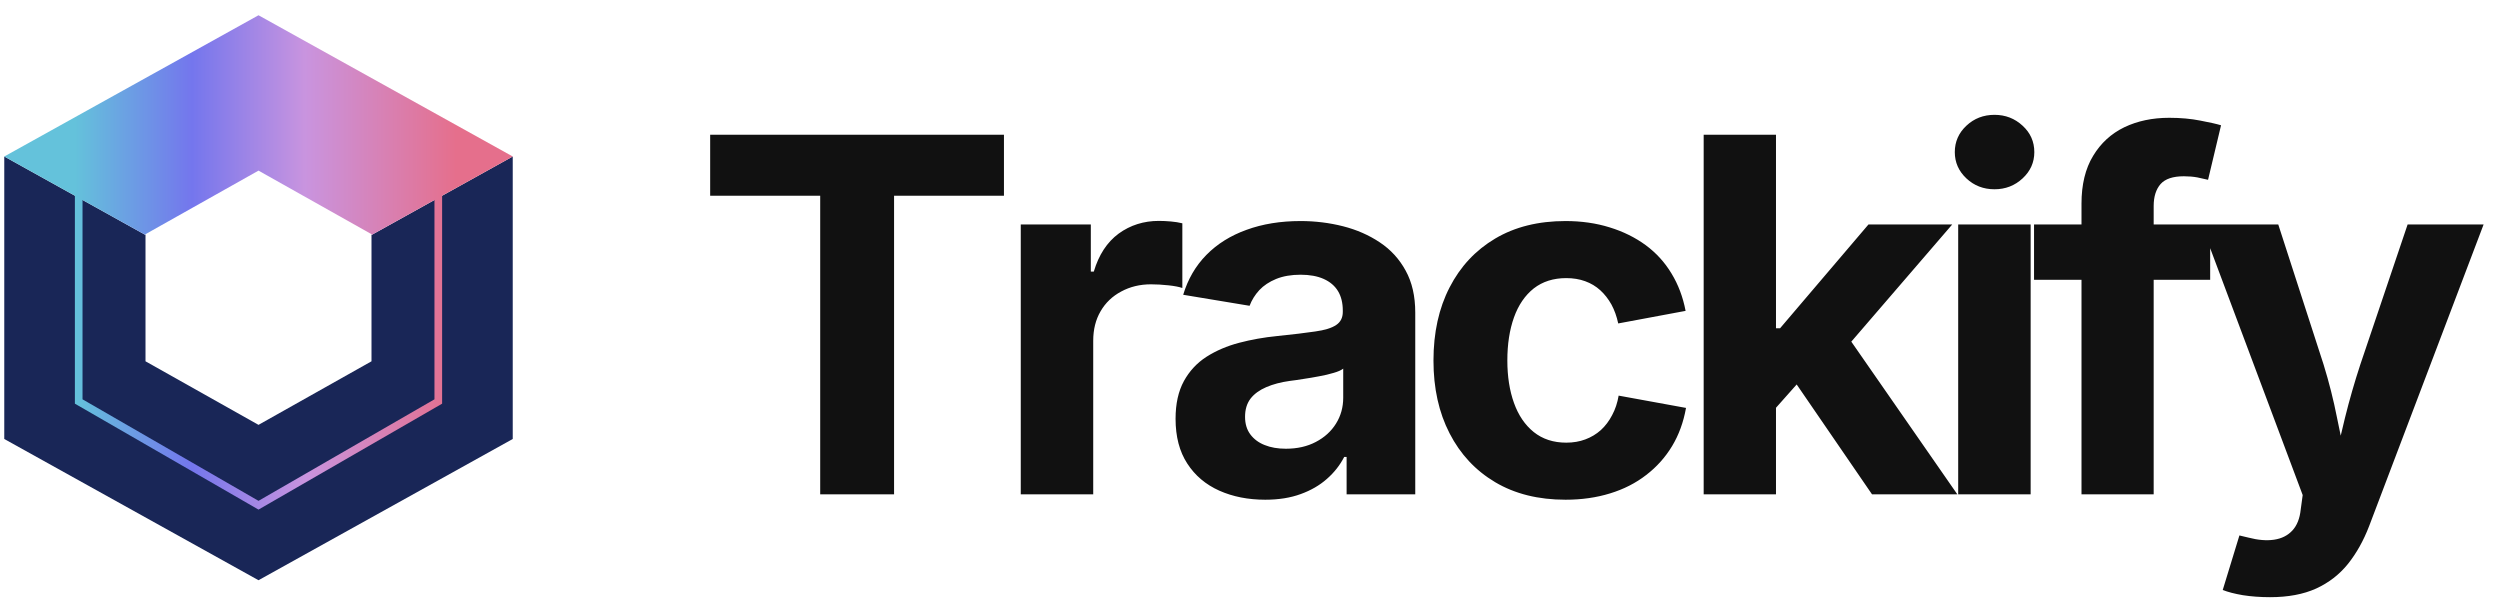 
      <svg data-logo="logo" xmlns="http://www.w3.org/2000/svg" viewBox="0 0 177 43">
        <g id="logogram" transform="translate(0, 1) rotate(0) "><path d="M0.302 30.08L0.302 10.08L10.302 15.636V24.58L18.302 29.08L26.302 24.58V15.636L36.302 10.08V30.08L18.302 40.08L0.302 30.08Z" fill="#192657"/><path fill-rule="evenodd" clip-rule="evenodd" d="M5.302 12.858L0.302 10.08L18.302 0.08L36.302 10.08L31.302 12.858V27.58L18.302 35.08L5.302 27.58L5.302 12.858ZM30.76 13.159L26.302 15.636V15.58L18.302 11.08L10.302 15.58V15.636L5.843 13.159V27.272L18.302 34.46L30.76 27.272V13.159Z" fill="url(#paint0_linear_5558_2243)"/></g>
        <g id="logotype" transform="translate(43, 1)"><path fill="#111111" d="M15.07 12.86L7.28 12.86L7.28 8.54L28.08 8.54L28.08 12.86L20.30 12.86L20.30 34L15.07 34L15.07 12.86ZM34.40 34L29.27 34L29.27 14.89L34.23 14.89L34.23 18.23L34.44 18.23Q34.97 16.45 36.20 15.54Q37.44 14.64 39.05 14.64L39.05 14.64Q39.44 14.64 39.90 14.68Q40.35 14.72 40.71 14.81L40.71 14.81L40.71 19.39Q40.37 19.27 39.72 19.20Q39.07 19.13 38.49 19.13L38.49 19.13Q37.32 19.13 36.38 19.64Q35.44 20.14 34.92 21.04Q34.40 21.93 34.40 23.13L34.40 23.13L34.40 34ZM46.58 34.38L46.58 34.38Q44.77 34.38 43.33 33.74Q41.88 33.09 41.06 31.82Q40.23 30.55 40.23 28.65L40.23 28.65Q40.23 27.06 40.82 25.98Q41.41 24.91 42.42 24.26Q43.44 23.61 44.73 23.27Q46.02 22.93 47.44 22.79L47.44 22.79Q49.10 22.62 50.11 22.47Q51.13 22.33 51.60 22.01Q52.07 21.70 52.07 21.08L52.07 21.08L52.07 20.99Q52.07 20.17 51.73 19.61Q51.39 19.05 50.72 18.75Q50.05 18.45 49.08 18.45L49.08 18.45Q48.09 18.45 47.35 18.75Q46.62 19.05 46.16 19.54Q45.70 20.04 45.47 20.65L45.47 20.65L40.77 19.87Q41.27 18.21 42.41 17.05Q43.56 15.88 45.26 15.27Q46.96 14.65 49.08 14.65L49.08 14.65Q50.63 14.65 52.09 15.02Q53.54 15.39 54.69 16.16Q55.85 16.93 56.52 18.16Q57.20 19.39 57.20 21.13L57.20 21.13L57.20 34L52.34 34L52.34 31.35L52.17 31.35Q51.71 32.24 50.94 32.91Q50.17 33.59 49.09 33.98Q48.00 34.38 46.58 34.38ZM48.04 30.77L48.04 30.77Q49.25 30.77 50.16 30.29Q51.08 29.81 51.59 28.99Q52.10 28.17 52.10 27.16L52.10 27.16L52.10 25.10Q51.88 25.27 51.42 25.40Q50.96 25.54 50.40 25.64Q49.83 25.75 49.28 25.83Q48.74 25.92 48.31 25.97L48.31 25.97Q47.37 26.10 46.65 26.41Q45.93 26.72 45.54 27.22Q45.15 27.73 45.15 28.51L45.15 28.51Q45.15 29.25 45.52 29.75Q45.90 30.26 46.54 30.51Q47.18 30.77 48.04 30.77ZM67.84 34.38L67.84 34.38Q64.95 34.38 62.86 33.14Q60.77 31.90 59.63 29.68Q58.49 27.47 58.49 24.53L58.49 24.53Q58.49 21.56 59.63 19.35Q60.77 17.13 62.86 15.89Q64.95 14.65 67.84 14.65L67.84 14.65Q69.53 14.65 70.97 15.10Q72.40 15.54 73.52 16.36Q74.63 17.18 75.34 18.36Q76.06 19.54 76.34 21.01L76.34 21.01L71.57 21.90Q71.41 21.15 71.09 20.56Q70.76 19.97 70.30 19.55Q69.84 19.13 69.23 18.91Q68.63 18.69 67.89 18.69L67.89 18.69Q66.53 18.69 65.59 19.42Q64.66 20.16 64.19 21.47Q63.72 22.79 63.72 24.52L63.72 24.52Q63.72 26.22 64.19 27.53Q64.66 28.84 65.59 29.59Q66.53 30.34 67.89 30.34L67.89 30.34Q68.63 30.34 69.24 30.11Q69.86 29.88 70.34 29.45Q70.82 29.01 71.14 28.39Q71.47 27.78 71.60 27.01L71.60 27.01L76.37 27.88Q76.10 29.40 75.38 30.59Q74.66 31.78 73.55 32.63Q72.44 33.49 71.00 33.93Q69.55 34.38 67.84 34.38ZM85.75 24.48L82.26 28.41L82.26 22.24L83.03 22.24L89.29 14.89L95.22 14.89L86.96 24.48L85.75 24.48ZM82.74 34L77.62 34L77.62 8.54L82.74 8.54L82.74 34ZM95.58 34L89.54 34L83.80 25.63L87.24 21.99L95.58 34ZM100.77 34L95.64 34L95.64 14.89L100.77 14.89L100.77 34ZM98.21 12.40L98.21 12.40Q97.04 12.40 96.22 11.63Q95.40 10.86 95.40 9.77L95.40 9.77Q95.40 8.67 96.22 7.90Q97.04 7.13 98.21 7.13L98.21 7.13Q99.37 7.13 100.20 7.90Q101.03 8.66 101.03 9.77L101.03 9.77Q101.03 10.86 100.20 11.63Q99.37 12.40 98.21 12.40ZM101.01 14.89L113.48 14.89L113.48 18.81L101.01 18.81L101.01 14.89ZM109.48 34L104.37 34L104.37 13.42Q104.37 11.39 105.19 10.04Q106.00 8.69 107.40 8.01Q108.80 7.34 110.58 7.34L110.58 7.34Q111.79 7.34 112.79 7.54Q113.79 7.73 114.25 7.87L114.25 7.87L113.33 11.73Q113.00 11.65 112.57 11.56Q112.13 11.48 111.62 11.48L111.62 11.48Q110.46 11.48 109.97 12.03Q109.48 12.59 109.48 13.59L109.48 13.59L109.48 34ZM114.37 40.77L114.37 40.77L115.55 36.91L116.18 37.06Q117.21 37.33 118.01 37.21Q118.81 37.09 119.30 36.56Q119.79 36.03 119.89 35.08L119.89 35.08L120.03 34.05L112.85 14.89L118.30 14.89L121.51 24.81Q122.09 26.69 122.46 28.57Q122.83 30.45 123.31 32.50L123.31 32.50L122.11 32.50Q122.57 30.45 123.03 28.56Q123.50 26.67 124.11 24.81L124.11 24.81L127.46 14.89L132.84 14.89L124.73 36.26Q124.14 37.79 123.24 38.92Q122.33 40.05 120.98 40.67Q119.63 41.28 117.72 41.28L117.72 41.28Q116.69 41.28 115.80 41.14Q114.92 40.99 114.37 40.77Z"/></g>
        <defs xmlns="http://www.w3.org/2000/svg">
<linearGradient id="paint0_linear_5558_2243" x1="5.302" y1="7.858" x2="32.302" y2="7.858" gradientUnits="userSpaceOnUse">
<stop stop-color="#64C2DB"/>
<stop offset="0.307" stop-color="#7476ED"/>
<stop offset="0.604" stop-color="#C994DF"/>
<stop offset="1" stop-color="#E56F8C"/>
</linearGradient>
</defs>
      </svg>
    